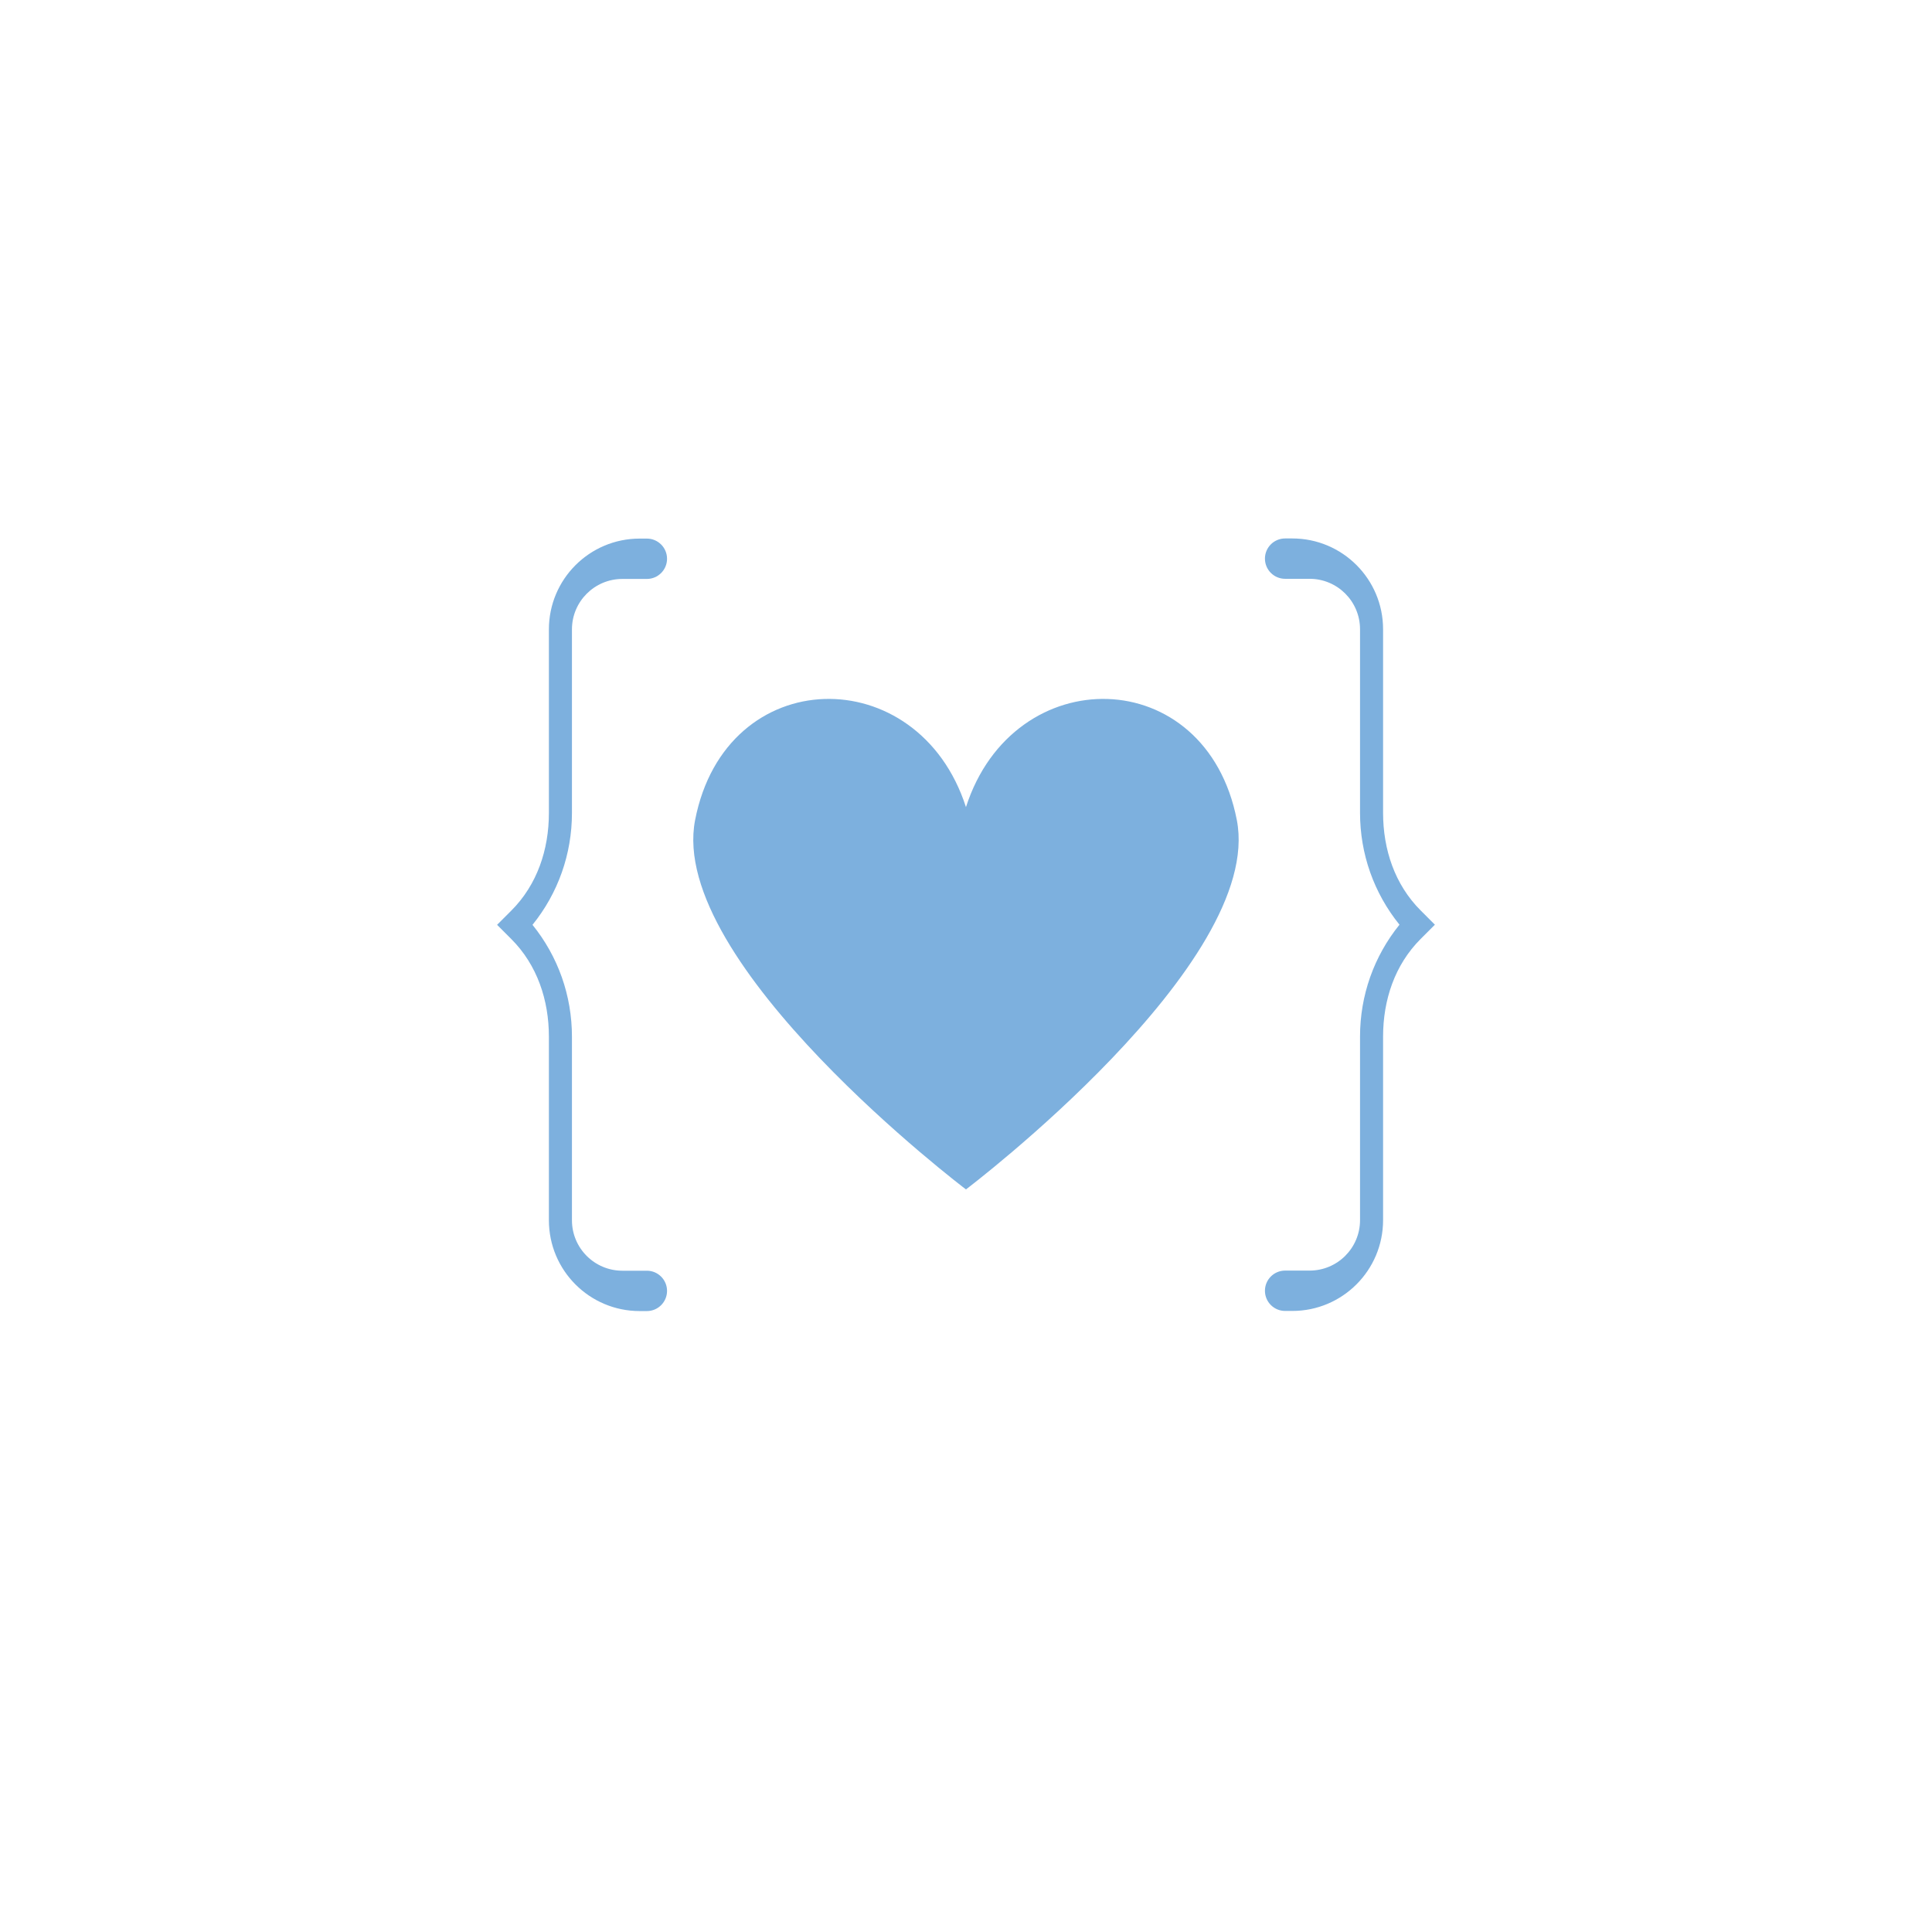 <svg xmlns="http://www.w3.org/2000/svg" width="810" viewBox="0 0 810 810" height="810" version="1.0"><defs><clipPath id="a"><path d="M 208.398 225.711 L 279.648 225.711 L 279.648 549.711 L 208.398 549.711 Z M 208.398 225.711"/></clipPath><clipPath id="b"><path d="M 530.344 225.711 L 601.594 225.711 L 601.594 549.711 L 530.344 549.711 Z M 530.344 225.711"/></clipPath><clipPath id="c"><path d="M 290 293 L 520 293 L 520 498.926 L 290 498.926 Z M 290 293"/></clipPath></defs><g clip-path="url(#a)"><path fill="#7DB0DE" d="M 239.793 263.871 C 239.793 252.191 249.262 242.723 260.938 242.723 L 271.203 242.723 C 275.875 242.723 279.66 238.934 279.66 234.266 C 279.66 229.594 275.875 225.805 271.203 225.805 L 268.184 225.805 C 247.168 225.805 230.129 242.848 230.129 263.871 L 230.129 340.816 C 230.129 356.172 225.242 370.898 214.387 381.754 L 208.406 387.738 L 214.387 393.723 C 225.242 404.582 230.129 419.309 230.129 434.664 L 230.129 511.605 C 230.129 532.629 247.168 549.672 268.184 549.672 L 271.203 549.672 C 275.875 549.672 279.66 545.887 279.66 541.215 C 279.66 536.543 275.875 532.754 271.203 532.754 L 260.938 532.754 C 249.262 532.754 239.793 523.285 239.793 511.605 L 239.793 434.664 C 239.793 417.375 233.965 400.996 223.254 387.738 C 233.965 374.484 239.793 358.102 239.793 340.816 L 239.793 263.871"/></g><g clip-path="url(#b)"><path fill="#7DB0DE" d="M 570.199 511.555 C 570.199 523.234 560.734 532.699 549.059 532.699 L 538.789 532.699 C 534.121 532.699 530.332 536.488 530.332 541.16 C 530.332 545.832 534.121 549.621 538.789 549.621 L 541.809 549.621 C 562.824 549.621 579.863 532.574 579.863 511.555 L 579.863 434.605 C 579.863 419.25 584.754 404.523 595.605 393.668 L 601.586 387.684 L 595.605 381.699 C 584.754 370.844 579.863 356.117 579.863 340.762 L 579.863 263.816 C 579.863 242.793 562.824 225.75 541.809 225.75 L 538.789 225.75 C 534.121 225.75 530.332 229.535 530.332 234.207 C 530.332 238.879 534.121 242.668 538.789 242.668 L 549.059 242.668 C 560.734 242.668 570.199 252.137 570.199 263.816 L 570.199 340.762 C 570.199 358.047 576.027 374.426 586.738 387.684 C 576.027 400.941 570.199 417.324 570.199 434.605 L 570.199 511.555"/></g><g clip-path="url(#c)"><path fill="#7DB0DE" d="M 518.547 343.809 C 505.66 277.59 424.898 276.484 404.984 338.387 C 385.07 276.484 304.309 277.59 291.426 343.809 C 279.734 403.887 404.984 498.668 404.984 498.668 C 404.984 498.668 530.234 403.887 518.547 343.809 Z M 518.547 343.809"/></g></svg>